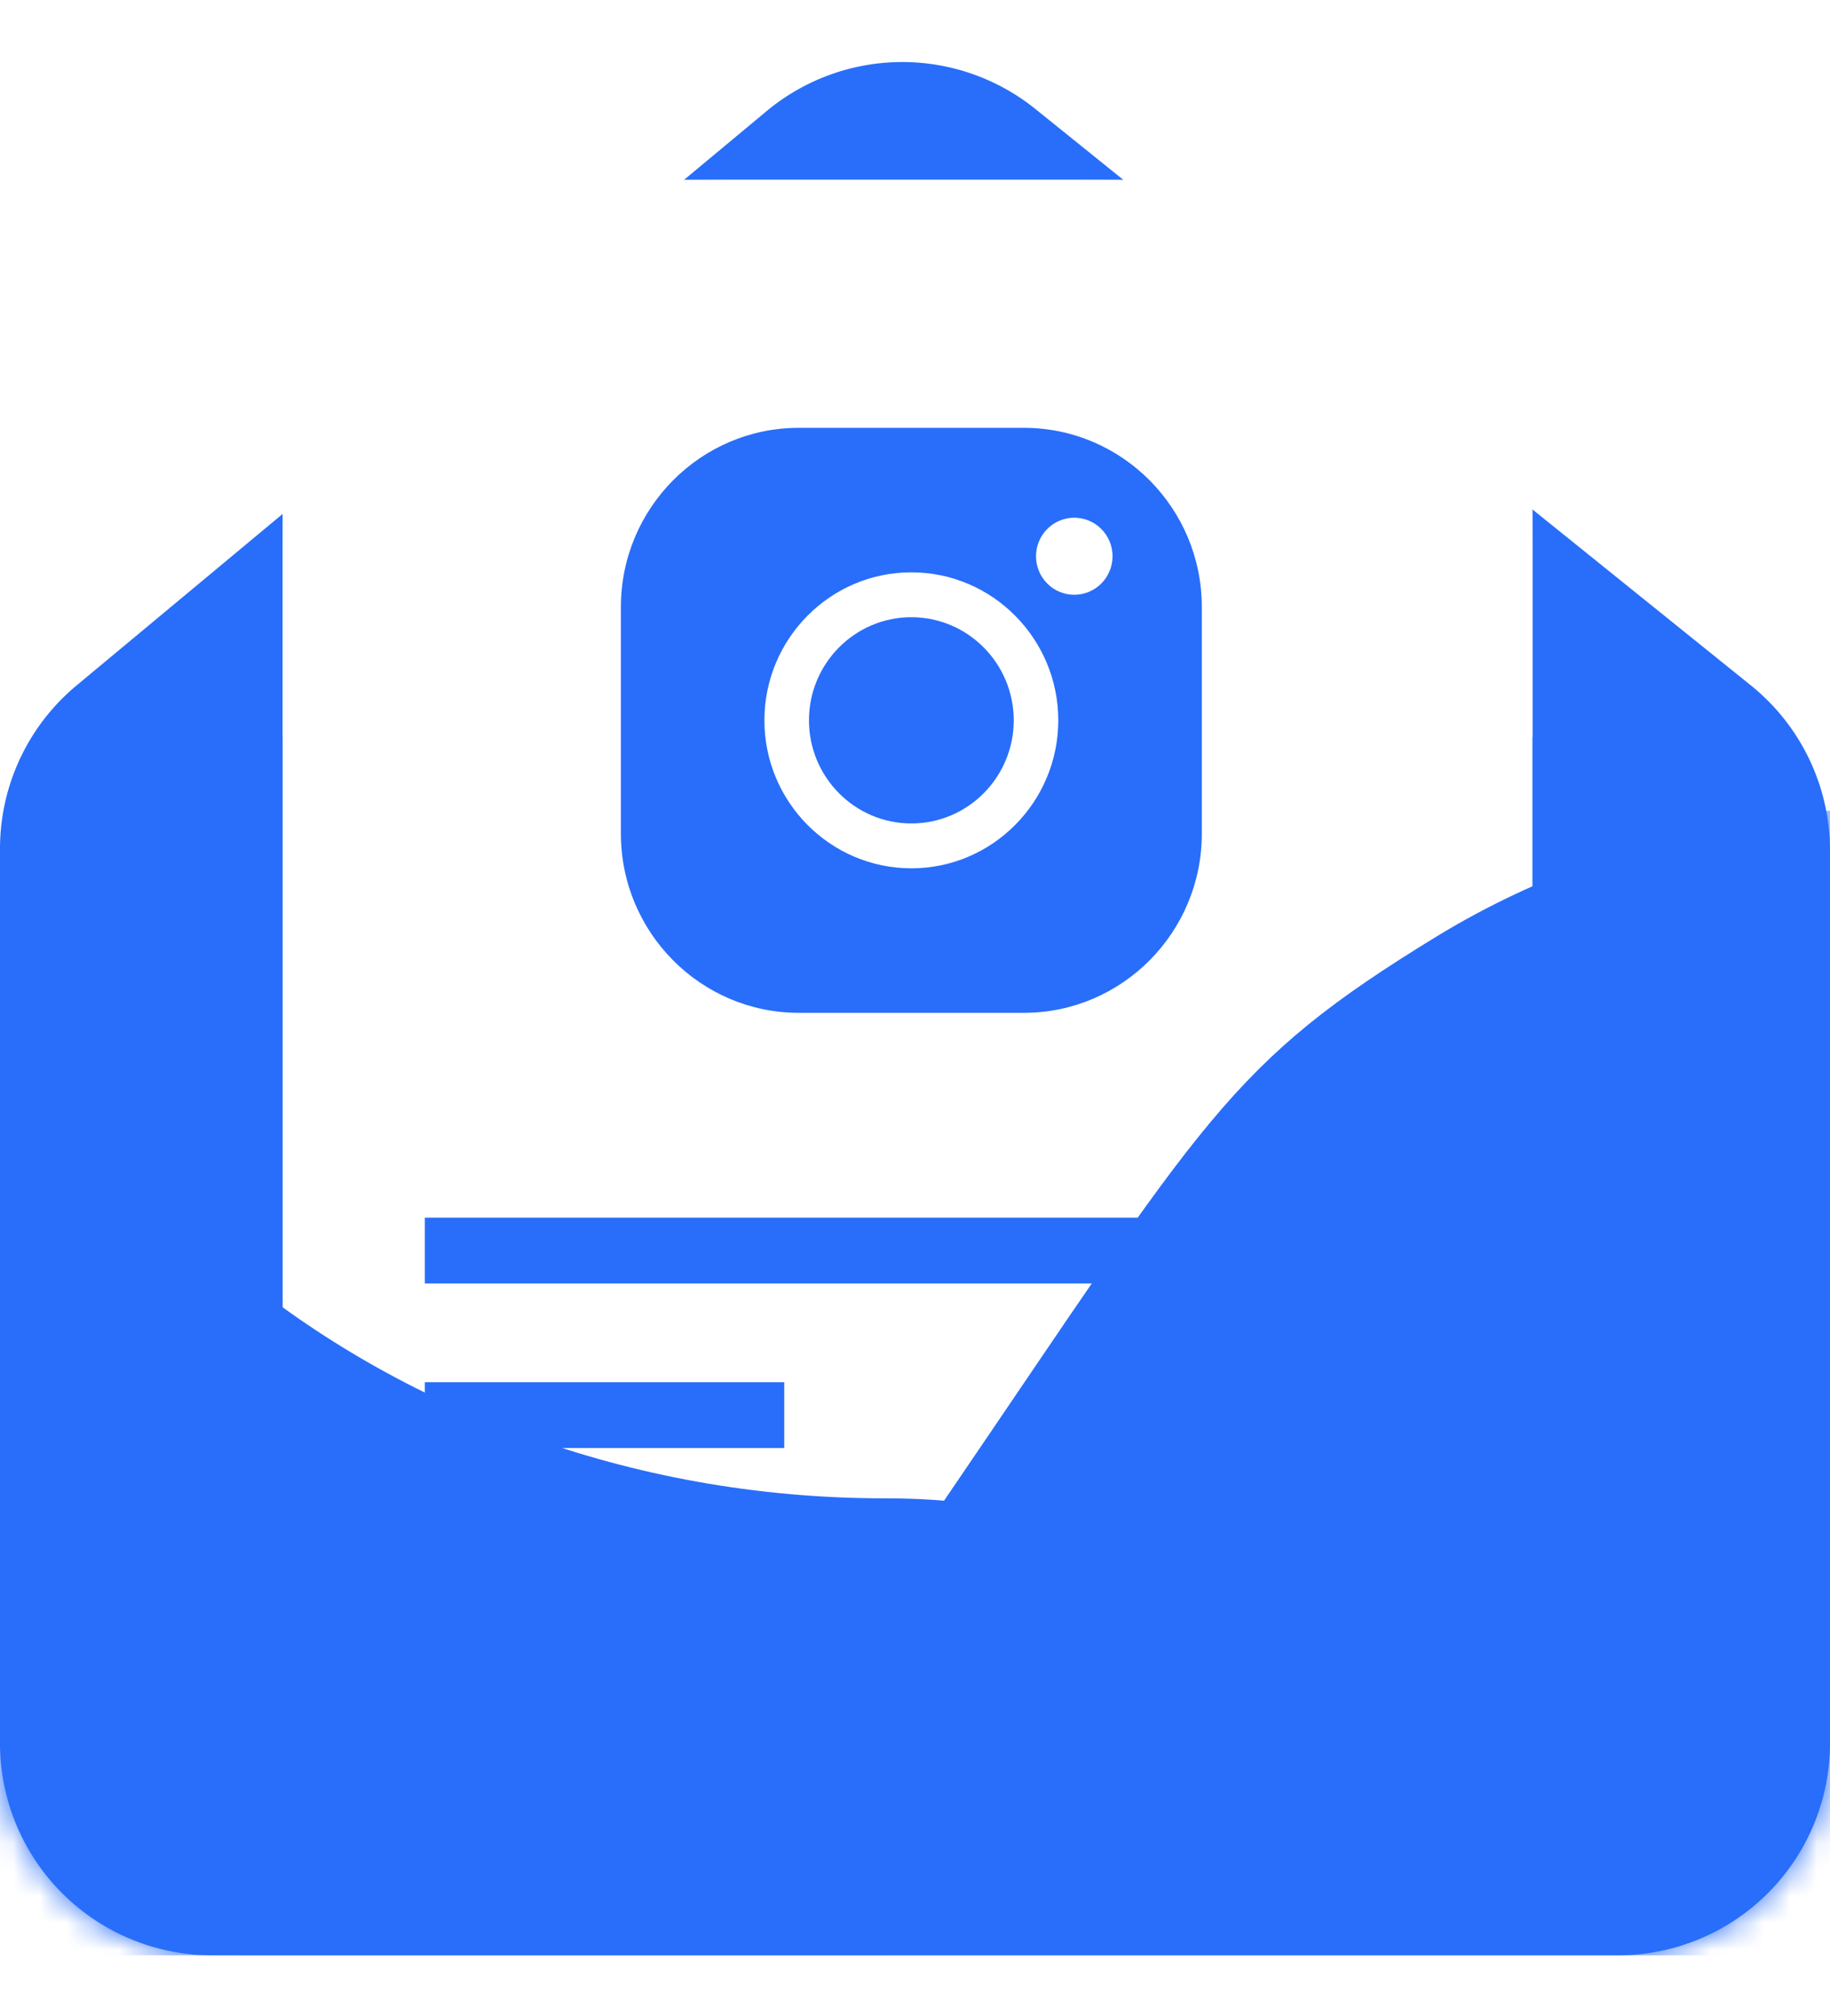 <svg width="69" height="76" fill="none" xmlns="http://www.w3.org/2000/svg"><path fill-rule="evenodd" clip-rule="evenodd" d="M39.04 4.11a8 8 0 00-10.136.08L2.882 25.848A8 8 0 000 31.997v33.726a8 8 0 008 8h53a8 8 0 008-8V32.074a8 8 0 00-2.981-6.23L39.04 4.11z" fill="#286EFA"/><mask id="a" maskUnits="userSpaceOnUse" x="0" y="2" width="69" height="72"><path fill-rule="evenodd" clip-rule="evenodd" d="M39.04 4.11a8 8 0 00-10.136.08L2.882 25.848A8 8 0 000 31.997v33.726a8 8 0 008 8h53a8 8 0 008-8V32.074a8 8 0 00-2.981-6.23L39.04 4.11z" fill="#fff"/></mask><g mask="url(#a)"><path fill-rule="evenodd" clip-rule="evenodd" d="M10.658 8.78a2 2 0 012-2H55.78a2 2 0 012 2v62.436H10.658V8.779z" fill="#fff"/><path fill-rule="evenodd" clip-rule="evenodd" d="M54.214 45.91H16.018v2.482h38.196V45.91zm-24.643 6.204H16.018v2.482H29.57v-2.482z" fill="#286EFA"/><g filter="url(#filter0_d)"><path fill-rule="evenodd" clip-rule="evenodd" d="M-2.156 29.314c0 13.276 15.146 27.178 34.5 27.178 19.353 0 0 17.23 0 17.23h-34.5V29.315z" fill="#286EFA"/></g><g filter="url(#filter1_d)"><path fill-rule="evenodd" clip-rule="evenodd" d="M36.656 56.492c9.817-14.405 10.659-16.382 18.512-21.184 7.854-4.802 15.988-4.802 15.988-4.802v43.217H10.01s16.829-2.825 26.646-17.23z" fill="#286EFA"/></g></g><mask id="b" maskUnits="userSpaceOnUse" x="0" y="0" width="69" height="74"><path fill-rule="evenodd" clip-rule="evenodd" d="M33.939 0H8a8 8 0 00-8 8v57.723a8 8 0 008 8h53a8 8 0 008-8V8a8 8 0 00-8-8H33.939z" fill="#fff"/></mask><g mask="url(#b)"><path fill-rule="evenodd" clip-rule="evenodd" d="M10.658 8.78a2 2 0 012-2H55.78a2 2 0 012 2v19.007H10.658V8.78z" fill="#fff"/></g><path fill-rule="evenodd" clip-rule="evenodd" d="M30.117 38.187c-3.698 0-6.706-3.03-6.706-6.753v-8.55c0-3.724 3.008-6.753 6.706-6.753h8.49c3.699 0 6.707 3.03 6.707 6.752v8.551c0 3.724-3.008 6.753-6.706 6.753h-8.491zm4.245-14.916c-2.129 0-3.86 1.744-3.86 3.888s1.731 3.888 3.86 3.888c2.13 0 3.861-1.744 3.861-3.888s-1.732-3.888-3.86-3.888zm0 9.467c-3.055 0-5.54-2.503-5.54-5.579 0-3.076 2.485-5.58 5.54-5.58s5.54 2.504 5.54 5.58-2.485 5.58-5.54 5.58zm6.143-10.313c.797 0 1.443-.65 1.443-1.452 0-.803-.646-1.453-1.443-1.453-.796 0-1.442.65-1.442 1.453 0 .802.646 1.452 1.442 1.452z" fill="#286EFA"/><defs><filter id="filter0_d" x="-2.156" y="27.33" width="44.102" height="46.393" filterUnits="userSpaceOnUse" color-interpolation-filters="sRGB"><feFlood flood-opacity="0" result="BackgroundImageFix"/><feColorMatrix in="SourceAlpha" values="0 0 0 0 0 0 0 0 0 0 0 0 0 0 0 0 0 0 127 0"/><feOffset dx="1"/><feColorMatrix values="0 0 0 0 0.922 0 0 0 0 0.922 0 0 0 0 0.922 0 0 0 1 0"/><feBlend in2="BackgroundImageFix" result="effect1_dropShadow"/><feBlend in="SourceGraphic" in2="effect1_dropShadow" result="shape"/></filter><filter id="filter1_d" x="9.01" y="30.506" width="62.146" height="43.217" filterUnits="userSpaceOnUse" color-interpolation-filters="sRGB"><feFlood flood-opacity="0" result="BackgroundImageFix"/><feColorMatrix in="SourceAlpha" values="0 0 0 0 0 0 0 0 0 0 0 0 0 0 0 0 0 0 127 0"/><feOffset dx="-1"/><feColorMatrix values="0 0 0 0 0.922 0 0 0 0 0.922 0 0 0 0 0.922 0 0 0 1 0"/><feBlend in2="BackgroundImageFix" result="effect1_dropShadow"/><feBlend in="SourceGraphic" in2="effect1_dropShadow" result="shape"/></filter></defs></svg>